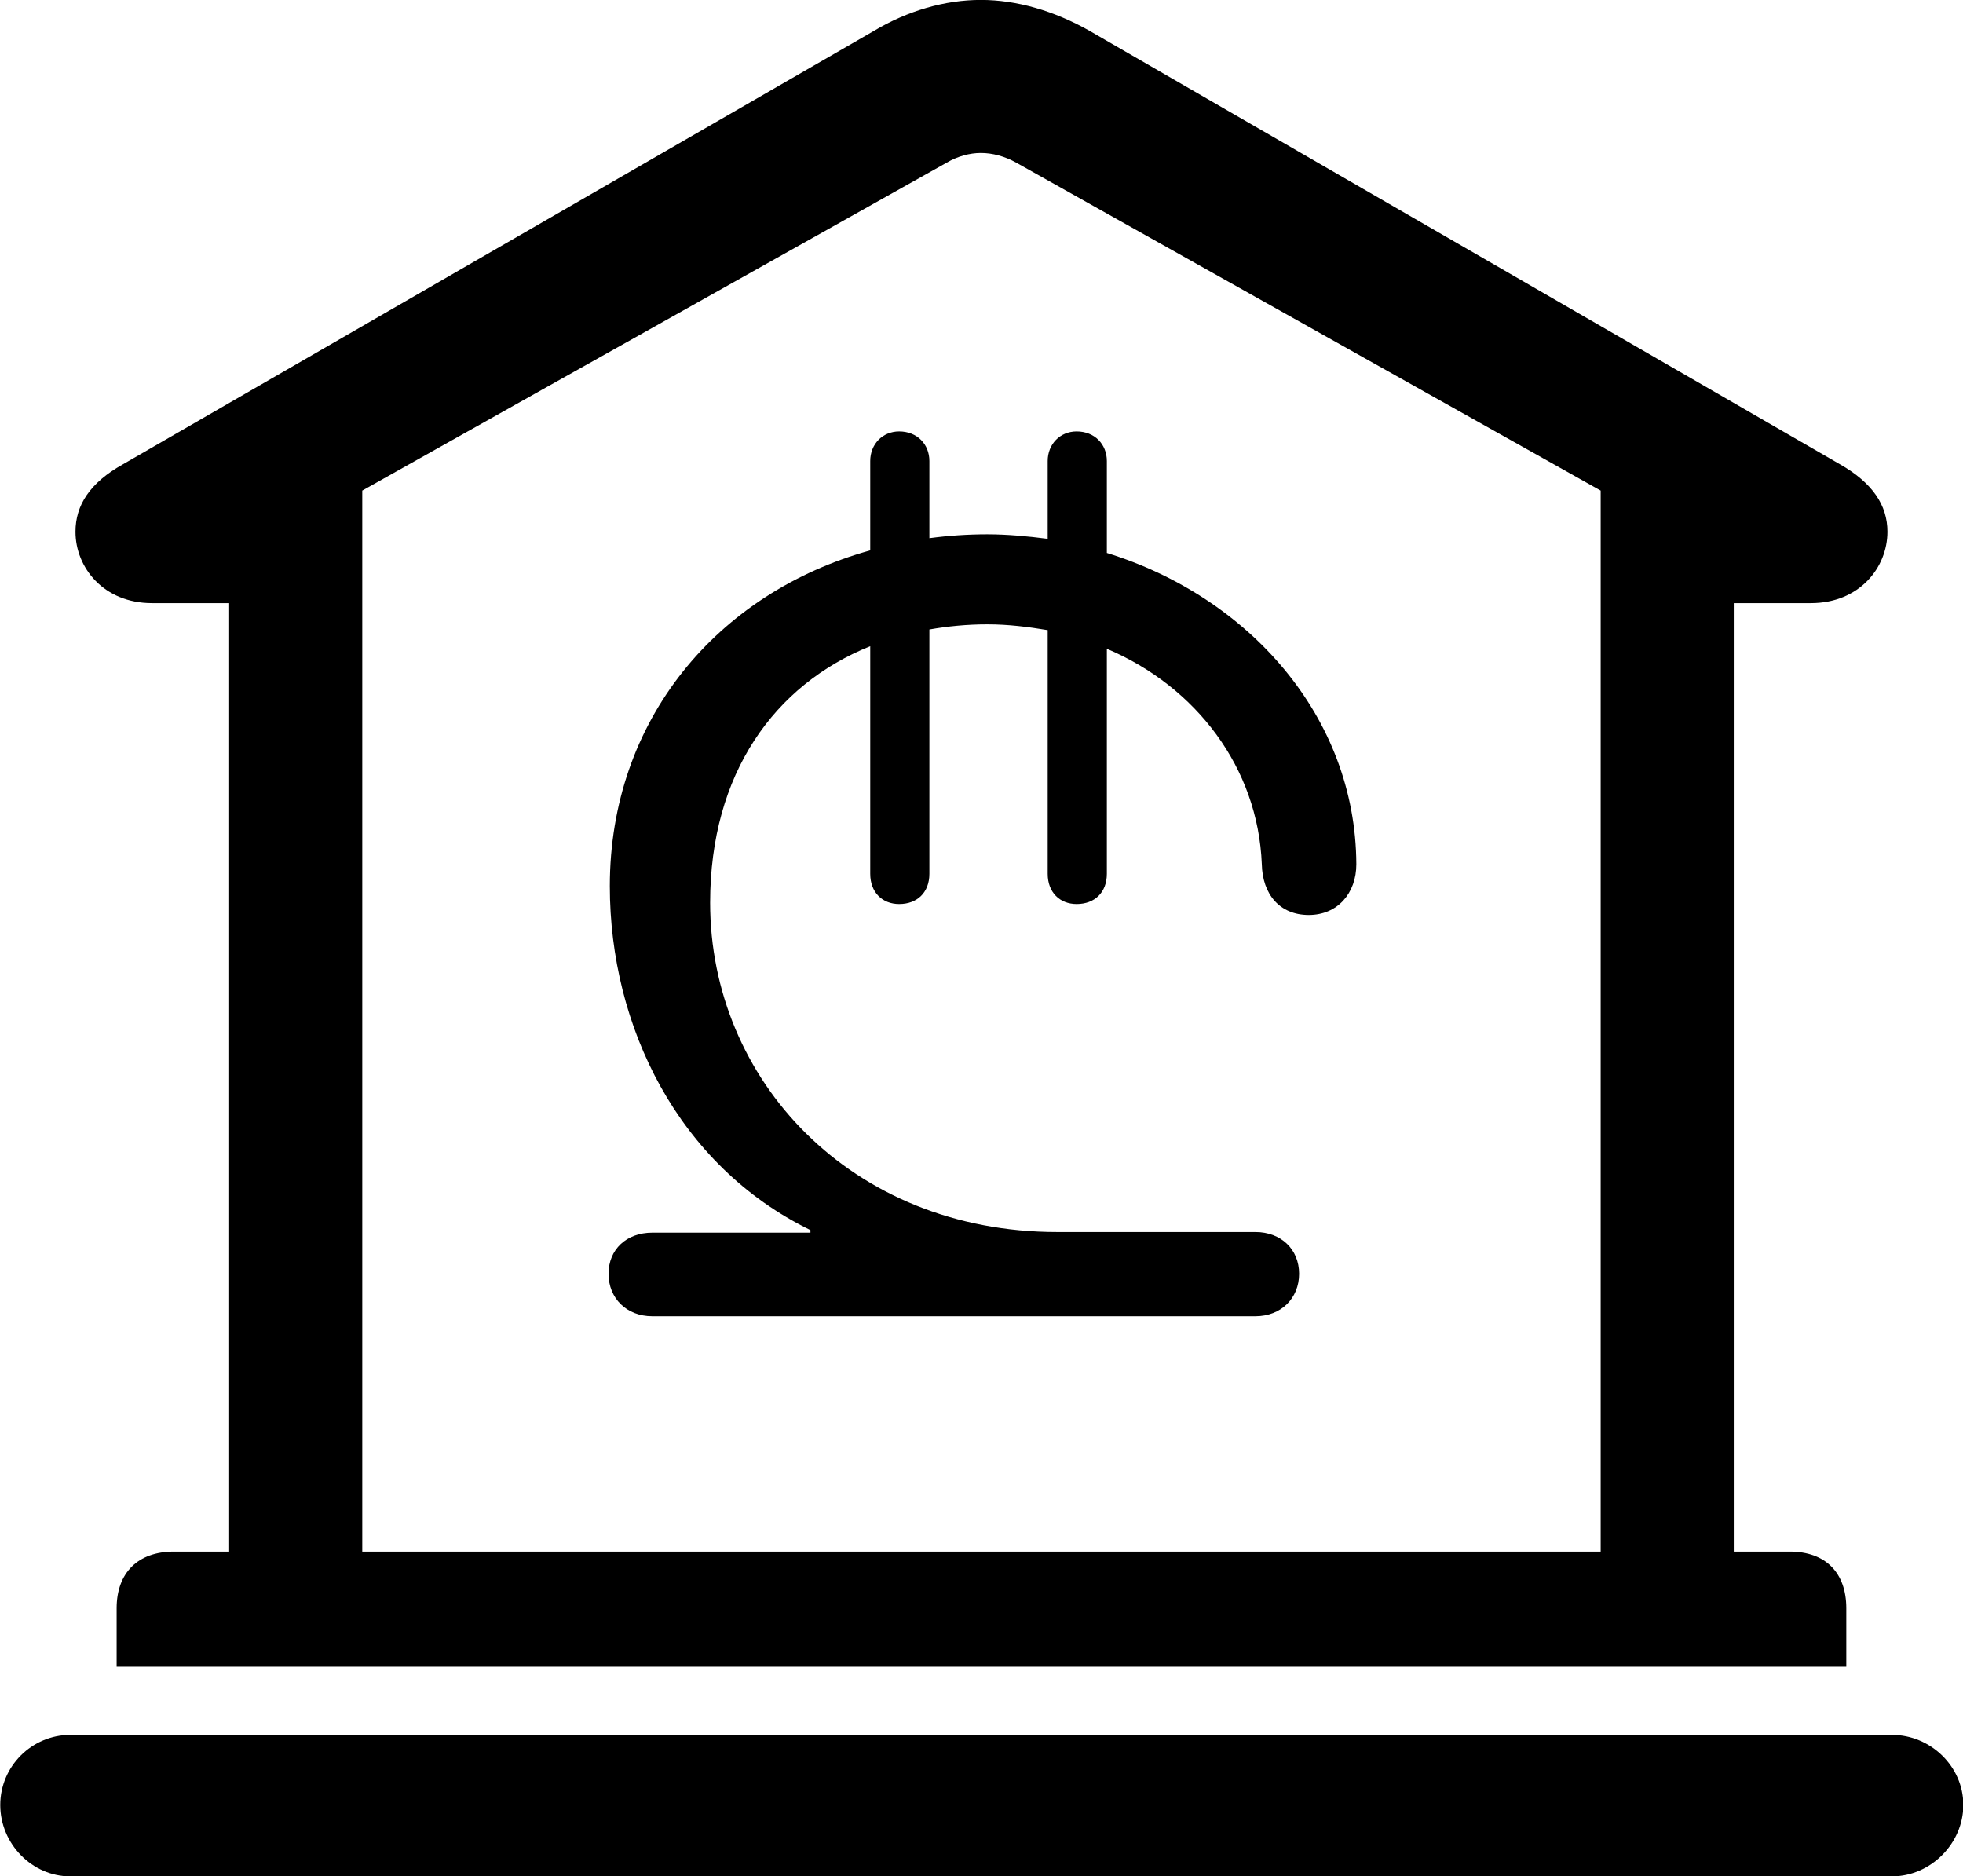 
<svg
    viewBox="0 0 30.529 29.176"
    xmlns="http://www.w3.org/2000/svg"
>
    <path
        fill="inherit"
        d="M1.814 25.919H28.714V25.009C28.714 24.459 28.394 24.129 27.834 24.129H26.964V9.379H28.164C28.914 9.379 29.354 8.829 29.354 8.269C29.354 7.859 29.124 7.509 28.614 7.219L16.944 0.479C16.394 0.169 15.814 -0.001 15.254 -0.001C14.694 -0.001 14.114 0.169 13.594 0.479L1.914 7.219C1.394 7.509 1.174 7.859 1.174 8.269C1.174 8.829 1.614 9.379 2.364 9.379H3.564V24.129H2.704C2.144 24.129 1.814 24.459 1.814 25.009ZM5.634 24.129V7.629L14.724 2.529C14.894 2.429 15.084 2.379 15.254 2.379C15.434 2.379 15.624 2.429 15.804 2.529L24.894 7.629V24.129ZM10.144 20.469H19.524C19.924 20.469 20.204 20.189 20.204 19.809C20.204 19.429 19.924 19.159 19.524 19.159H16.444C13.234 19.159 11.044 16.789 11.044 14.039C11.044 12.029 12.044 10.649 13.534 10.049V13.589C13.534 13.879 13.724 14.059 13.984 14.059C14.264 14.059 14.454 13.879 14.454 13.589V9.789C14.734 9.739 15.044 9.709 15.354 9.709C15.684 9.709 15.994 9.749 16.294 9.799V13.589C16.294 13.879 16.484 14.059 16.744 14.059C17.024 14.059 17.214 13.879 17.214 13.589V10.089C18.604 10.679 19.564 11.939 19.624 13.439C19.634 13.909 19.904 14.229 20.354 14.229C20.804 14.229 21.094 13.889 21.094 13.439C21.084 11.139 19.414 9.279 17.214 8.599V7.169C17.214 6.909 17.024 6.709 16.744 6.709C16.484 6.709 16.294 6.909 16.294 7.169V8.379C15.984 8.339 15.664 8.309 15.354 8.309C15.054 8.309 14.754 8.329 14.454 8.369V7.169C14.454 6.909 14.264 6.709 13.984 6.709C13.724 6.709 13.534 6.909 13.534 7.169V8.559C11.154 9.219 9.484 11.199 9.484 13.779C9.484 15.969 10.554 18.129 12.604 19.129V19.169H10.144C9.744 19.169 9.464 19.429 9.464 19.809C9.464 20.189 9.744 20.469 10.144 20.469ZM1.094 29.179H29.424C30.024 29.179 30.534 28.669 30.534 28.069C30.534 27.469 30.024 26.979 29.424 26.979H1.094C0.494 26.979 0.004 27.469 0.004 28.069C0.004 28.669 0.494 29.179 1.094 29.179Z"
        fillRule="evenodd"
        clipRule="evenodd"
    />
</svg>
        